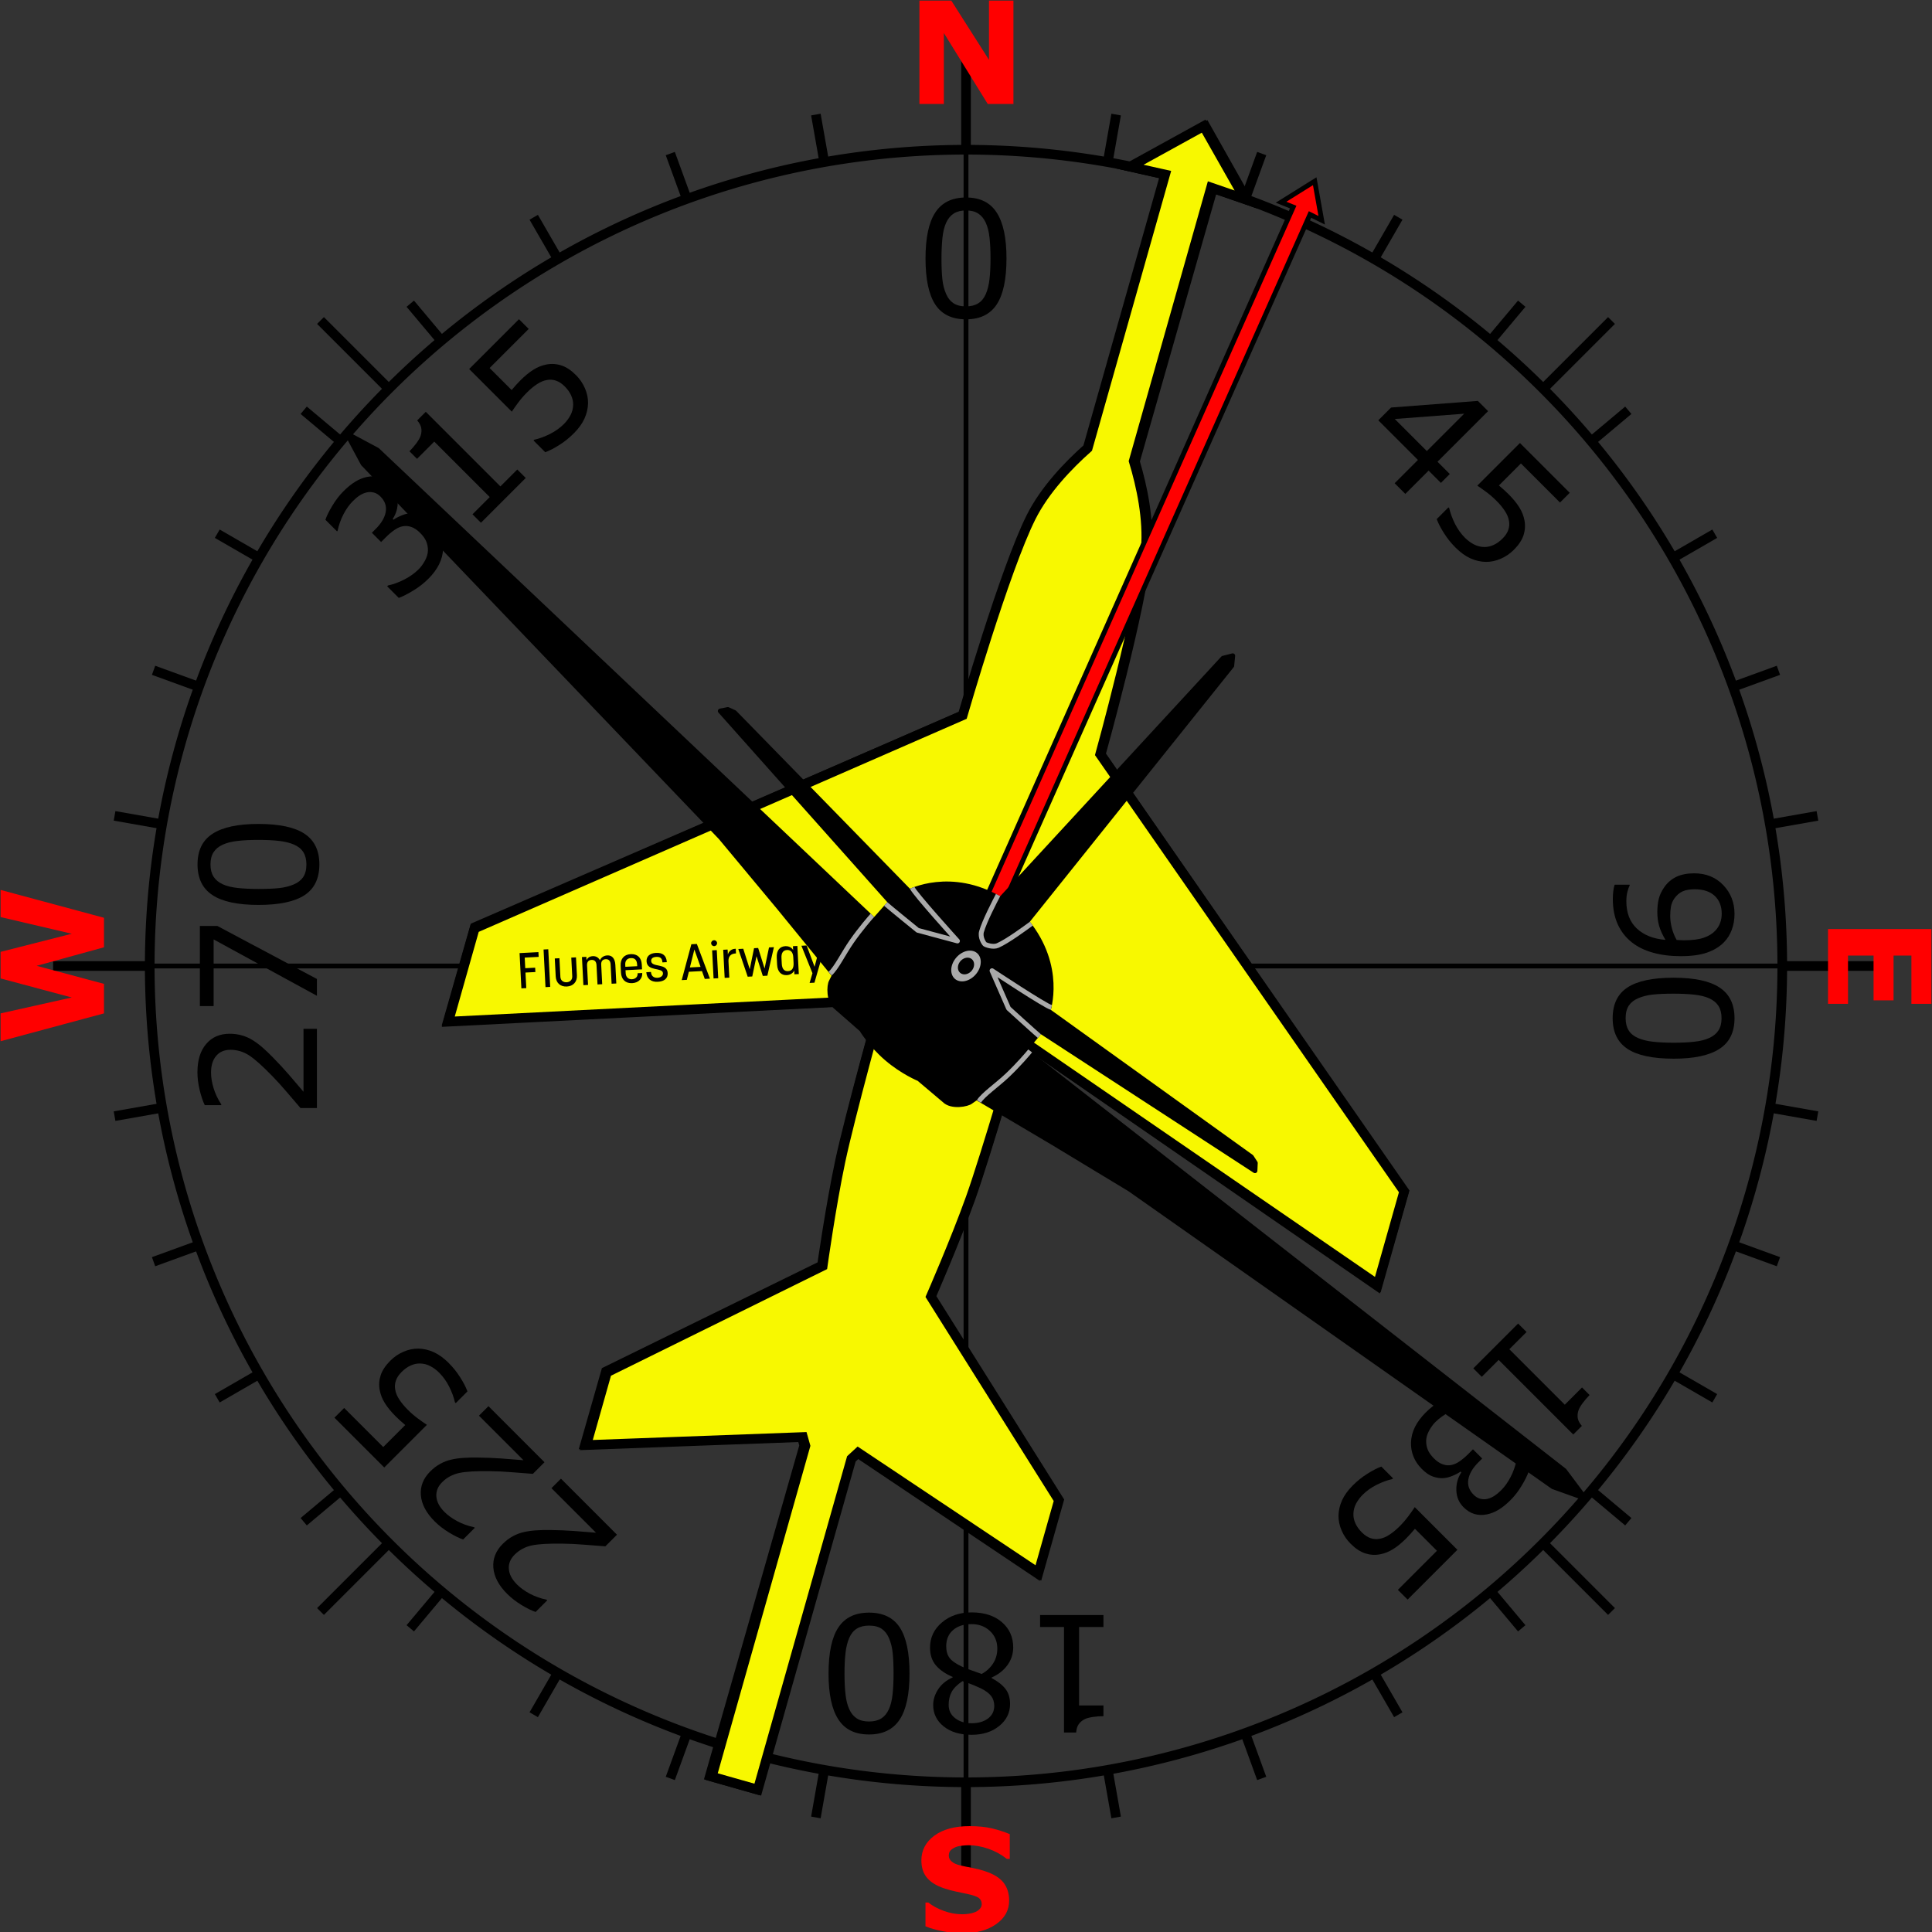 <?xml version="1.0" encoding="UTF-8" standalone="no"?>
<svg
   xmlns:dc="http://purl.org/dc/elements/1.1/"
   xmlns:cc="http://creativecommons.org/ns#"
   xmlns:rdf="http://www.w3.org/1999/02/22-rdf-syntax-ns#"
   xmlns:svg="http://www.w3.org/2000/svg"
   xmlns="http://www.w3.org/2000/svg"
   xmlns:sodipodi="http://sodipodi.sourceforge.net/DTD/sodipodi-0.dtd"
   xmlns:inkscape="http://www.inkscape.org/namespaces/inkscape"
   width="400"
   height="400"
   id="svg2"
   version="1.1"
   inkscape:version="1.0 (4035a4fb49, 2020-05-01)"
   sodipodi:docname="bankHeadingSideslipIndicatorIcon.svg">
  <rect width="100%" height="100%" fill="#333333" stroke="none"/>
  <defs
     id="defs4">
    <rect
       id="rect5343"
       height="73.846"
       width="129.704"
       y="482.639"
       x="-276.41" />
    <rect
       id="rect5114"
       height="55.583"
       width="93.297"
       y="607.367"
       x="677.4" />
    <inkscape:path-effect
       split_items="false"
       mirror_copies="false"
       copies_to_360="true"
       gap="-0.01"
       rotation_angle="45"
       starting_angle="0"
       num_copies="8"
       method="normal"
       lpeversion="1"
       is_visible="true"
       id="path-effect4508"
       origin="387.2,800"
       starting_point="0,0"
       effect="copy_rotate" />
    <inkscape:path-effect
       split_items="false"
       mirror_copies="false"
       copies_to_360="false"
       gap="-0.01"
       rotation_angle="60"
       starting_angle="0"
       num_copies="8"
       method="normal"
       lpeversion="1"
       is_visible="true"
       id="path-effect4506"
       origin="0,0"
       starting_point="0,0"
       effect="copy_rotate" />
    <clipPath
       clipPathUnits="userSpaceOnUse"
       id="clipEmfPath1">
      <path
         d="M 0,0 H 369.741 V 348.622 H 0 Z"
         id="path839" />
    </clipPath>
    <pattern
       id="EMFhbasepattern"
       patternUnits="userSpaceOnUse"
       width="6"
       height="6"
       x="0"
       y="0" />
    <rect
       x="677.401"
       y="607.367"
       width="93.297"
       height="55.583"
       id="rect5114-9" />
    <rect
       x="677.401"
       y="607.367"
       width="93.297"
       height="55.583"
       id="rect5142" />
    <rect
       x="677.401"
       y="607.367"
       width="93.297"
       height="55.583"
       id="rect5114-0" />
    <rect
       x="677.401"
       y="607.367"
       width="93.297"
       height="55.583"
       id="rect5171" />
    <rect
       id="rect5114-0-3"
       height="55.583"
       width="93.297"
       y="607.367"
       x="677.401" />
    <rect
       id="rect5200"
       height="55.583"
       width="93.297"
       y="607.367"
       x="677.401" />
    <rect
       x="677.401"
       y="607.367"
       width="93.297"
       height="55.583"
       id="rect5114-0-3-3" />
    <rect
       x="677.401"
       y="607.367"
       width="93.297"
       height="55.583"
       id="rect5230" />
    <rect
       id="rect5114-0-3-3-5"
       height="55.583"
       width="93.297"
       y="607.367"
       x="677.401" />
    <rect
       id="rect5260"
       height="55.583"
       width="93.297"
       y="607.367"
       x="677.401" />
    <rect
       x="677.401"
       y="607.367"
       width="93.297"
       height="55.583"
       id="rect5114-0-3-3-5-0" />
    <rect
       x="677.401"
       y="607.367"
       width="93.297"
       height="55.583"
       id="rect5290" />
    <rect
       id="rect5114-0-3-3-5-0-2"
       height="55.583"
       width="93.297"
       y="607.367"
       x="677.401" />
    <rect
       id="rect5320"
       height="55.583"
       width="93.297"
       y="607.367"
       x="677.401" />
    <rect
       x="-276.41"
       y="482.639"
       width="56.972"
       height="49.299"
       id="rect5343-3" />
    <rect
       x="-276.41"
       y="482.639"
       width="129.704"
       height="73.846"
       id="rect5356" />
    <rect
       id="rect5343-3-1"
       height="45.089"
       width="30.503"
       y="482.639"
       x="-276.41" />
    <rect
       id="rect5385"
       height="49.299"
       width="56.972"
       y="482.639"
       x="-276.41" />
    <rect
       x="-276.41"
       y="482.639"
       width="35.048"
       height="47.362"
       id="rect5343-3-1-1" />
    <rect
       x="-276.41"
       y="482.639"
       width="30.503"
       height="45.089"
       id="rect5415" />
    <rect
       x="-276.41"
       y="482.639"
       width="129.704"
       height="73.846"
       id="rect5343-9" />
    <rect
       x="677.401"
       y="607.367"
       width="93.297"
       height="55.583"
       id="rect5114-1" />
    <clipPath
       id="clipEmfPath1-7"
       clipPathUnits="userSpaceOnUse">
      <path
         id="path839-3"
         d="M 0,0 H 369.741 V 348.622 H 0 Z" />
    </clipPath>
    <pattern
       y="0"
       x="0"
       height="6"
       width="6"
       patternUnits="userSpaceOnUse"
       id="EMFhbasepattern-4" />
    <rect
       id="rect5114-9-3"
       height="55.583"
       width="93.297"
       y="607.367"
       x="677.401" />
    <rect
       id="rect5142-8"
       height="55.583"
       width="93.297"
       y="607.367"
       x="677.401" />
    <rect
       id="rect5114-0-7"
       height="55.583"
       width="93.297"
       y="607.367"
       x="677.401" />
    <rect
       id="rect5171-7"
       height="55.583"
       width="93.297"
       y="607.367"
       x="677.401" />
    <rect
       x="677.401"
       y="607.367"
       width="93.297"
       height="55.583"
       id="rect5114-0-3-5" />
    <rect
       x="677.401"
       y="607.367"
       width="93.297"
       height="55.583"
       id="rect5200-4" />
    <rect
       id="rect5114-0-3-3-1"
       height="55.583"
       width="93.297"
       y="607.367"
       x="677.401" />
    <rect
       id="rect5230-1"
       height="55.583"
       width="93.297"
       y="607.367"
       x="677.401" />
    <rect
       x="677.401"
       y="607.367"
       width="93.297"
       height="55.583"
       id="rect5114-0-3-3-5-2" />
    <rect
       x="677.401"
       y="607.367"
       width="93.297"
       height="55.583"
       id="rect5260-1" />
    <rect
       id="rect5114-0-3-3-5-0-9"
       height="55.583"
       width="93.297"
       y="607.367"
       x="677.401" />
    <rect
       id="rect5290-6"
       height="55.583"
       width="93.297"
       y="607.367"
       x="677.401" />
    <rect
       x="677.401"
       y="607.367"
       width="93.297"
       height="55.583"
       id="rect5114-0-3-3-5-0-2-2" />
    <rect
       x="677.401"
       y="607.367"
       width="93.297"
       height="55.583"
       id="rect5320-6" />
    <rect
       id="rect5343-3-8"
       height="49.299"
       width="56.972"
       y="482.639"
       x="-276.41" />
    <rect
       id="rect5356-2"
       height="73.846"
       width="129.704"
       y="482.639"
       x="-276.41" />
    <rect
       x="-276.41"
       y="482.639"
       width="30.503"
       height="45.089"
       id="rect5343-3-1-10" />
    <rect
       x="-276.41"
       y="482.639"
       width="56.972"
       height="49.299"
       id="rect5385-8" />
    <rect
       id="rect5343-3-1-1-6"
       height="47.362"
       width="35.048"
       y="482.639"
       x="-276.41" />
    <rect
       id="rect5415-4"
       height="45.089"
       width="30.503"
       y="482.639"
       x="-276.41" />
  </defs>
  <sodipodi:namedview
     inkscape:snap-intersection-paths="false"
     inkscape:snap-smooth-nodes="true"
     inkscape:snap-grids="false"
     inkscape:snap-midpoints="false"
     id="base"
     pagecolor="#ffffff"
     bordercolor="#666666"
     borderopacity="1.0"
     inkscape:pageopacity="0.0"
     inkscape:pageshadow="2"
     inkscape:zoom="2.8284272"
     inkscape:cx="168.89924"
     inkscape:cy="194.44738"
     inkscape:document-units="px"
     inkscape:current-layer="layer1"
     showgrid="false"
     fit-margin-top="0"
     fit-margin-left="0"
     fit-margin-right="0"
     fit-margin-bottom="0"
     inkscape:window-width="1920"
     inkscape:window-height="1017"
     inkscape:window-x="-8"
     inkscape:window-y="-8"
     inkscape:window-maximized="1"
     inkscape:document-rotation="0"
     showguides="true"
     inkscape:guide-bbox="true"
     inkscape:snap-center="true"
     inkscape:snap-global="true"
     inkscape:object-nodes="true"
     inkscape:object-paths="true"
     inkscape:snap-nodes="true">
    <sodipodi:guide
       inkscape:color="rgb(0,0,255)"
       inkscape:locked="false"
       inkscape:label=""
       id="guide838"
       orientation="0,1"
       position="200,200" />
    <sodipodi:guide
       inkscape:color="rgb(0,0,255)"
       inkscape:locked="true"
       inkscape:label=""
       id="guide866"
       orientation="-1,0"
       position="369,200" />
    <sodipodi:guide
       inkscape:color="rgb(0,0,255)"
       inkscape:locked="true"
       inkscape:label=""
       id="guide868"
       orientation="-1,0"
       position="31,200" />
    <sodipodi:guide
       inkscape:color="rgb(0,0,255)"
       inkscape:locked="true"
       inkscape:label=""
       id="guide870"
       orientation="0,1"
       position="200,369" />
    <sodipodi:guide
       inkscape:color="rgb(0,0,255)"
       inkscape:locked="true"
       inkscape:label=""
       id="guide872"
       orientation="0,1"
       position="200,31" />
    <sodipodi:guide
       id="guide874"
       orientation="1,0"
       position="200,200" />
    <sodipodi:guide
       inkscape:color="rgb(0,0,255)"
       inkscape:locked="false"
       inkscape:label=""
       id="guide4552"
       orientation="0.707,0.707"
       position="200,200" />
    <sodipodi:guide
       inkscape:color="rgb(0,0,255)"
       inkscape:locked="false"
       inkscape:label=""
       id="guide4554"
       orientation="-0.707,0.707"
       position="200,200" />
    <sodipodi:guide
       inkscape:color="rgb(0,0,255)"
       inkscape:locked="false"
       inkscape:label=""
       id="guide4601"
       orientation="0.174,0.985"
       position="200,200" />
    <sodipodi:guide
       inkscape:color="rgb(0,0,255)"
       inkscape:locked="false"
       inkscape:label=""
       id="guide4603"
       orientation="0.342,0.94"
       position="200,200" />
    <sodipodi:guide
       inkscape:color="rgb(0,0,255)"
       inkscape:locked="false"
       inkscape:label=""
       id="guide4605"
       orientation="0.5,0.866"
       position="200,200" />
    <sodipodi:guide
       inkscape:color="rgb(0,0,255)"
       inkscape:locked="false"
       inkscape:label=""
       id="guide4607"
       orientation="0.643,0.766"
       position="200,200" />
    <sodipodi:guide
       inkscape:color="rgb(0,0,255)"
       inkscape:locked="false"
       inkscape:label=""
       id="guide4609"
       orientation="0.766,0.643"
       position="200,200" />
    <sodipodi:guide
       inkscape:color="rgb(0,0,255)"
       inkscape:locked="false"
       inkscape:label=""
       id="guide4611"
       orientation="0.866,0.5"
       position="200,200" />
    <sodipodi:guide
       inkscape:color="rgb(0,0,255)"
       inkscape:locked="false"
       inkscape:label=""
       id="guide4613"
       orientation="0.94,0.342"
       position="200,200" />
    <sodipodi:guide
       inkscape:color="rgb(0,0,255)"
       inkscape:locked="false"
       inkscape:label=""
       id="guide4615"
       orientation="0.985,0.174"
       position="200,200" />
    <sodipodi:guide
       inkscape:color="rgb(0,0,255)"
       inkscape:locked="false"
       inkscape:label=""
       id="guide4617"
       orientation="0.985,-0.174"
       position="200,200" />
    <sodipodi:guide
       inkscape:color="rgb(0,0,255)"
       inkscape:locked="false"
       inkscape:label=""
       id="guide4619"
       orientation="0.94,-0.342"
       position="200,200" />
    <sodipodi:guide
       inkscape:color="rgb(0,0,255)"
       inkscape:locked="false"
       inkscape:label=""
       id="guide4621"
       orientation="0.866,-0.5"
       position="200,200" />
    <sodipodi:guide
       inkscape:color="rgb(0,0,255)"
       inkscape:locked="false"
       inkscape:label=""
       id="guide4623"
       orientation="0.766,-0.643"
       position="200,200" />
    <sodipodi:guide
       inkscape:color="rgb(0,0,255)"
       inkscape:locked="false"
       inkscape:label=""
       id="guide4625"
       orientation="0.643,-0.766"
       position="200,200" />
    <sodipodi:guide
       inkscape:color="rgb(0,0,255)"
       inkscape:locked="false"
       inkscape:label=""
       id="guide4627"
       orientation="0.5,-0.866"
       position="200,200" />
    <sodipodi:guide
       inkscape:color="rgb(0,0,255)"
       inkscape:locked="false"
       inkscape:label=""
       id="guide4629"
       orientation="0.342,-0.94"
       position="200,200" />
    <sodipodi:guide
       inkscape:color="rgb(0,0,255)"
       inkscape:locked="false"
       inkscape:label=""
       id="guide4631"
       orientation="0.174,-0.985"
       position="200,200" />
    <sodipodi:guide
       position="194,369"
       orientation="-1,0"
       id="guide1011"
       inkscape:label=""
       inkscape:locked="false"
       inkscape:color="rgb(0,0,255)" />
    <sodipodi:guide
       position="206,369"
       orientation="-1,0"
       id="guide1030"
       inkscape:label=""
       inkscape:locked="false"
       inkscape:color="rgb(0,0,255)" />
  </sodipodi:namedview>
  <g
     inkscape:label="Layer 1"
     inkscape:groupmode="layer"
     id="layer1"
     transform="translate(-171.4,-576.367)">
    <path
       d="m 540.4,776.367 a 169,169 0 0 1 -169,169 169,169 0 0 1 -169,-169 169,169 0 0 1 169,-169 169,169 0 0 1 169,169 z"
       style="fill:none;stroke:#000000;stroke-width:2;stroke-linecap:round;stroke-linejoin:round;stroke-miterlimit:4;stroke-dasharray:none;stroke-opacity:1"
       id="path860" />
    <path
       id="path877"
       d="m 371.401,587.367 v 20"
       style="fill:none;stroke:#000000;stroke-width:2;stroke-linecap:butt;stroke-linejoin:miter;stroke-miterlimit:4;stroke-dasharray:none;stroke-opacity:1" />
    <path
       style="fill:none;stroke:#000000;stroke-width:2;stroke-linecap:butt;stroke-linejoin:miter;stroke-miterlimit:4;stroke-dasharray:none;stroke-opacity:1"
       d="m 371.401,945.367 v 20"
       id="path877-1" />
    <path
       style="fill:none;stroke:#000000;stroke-width:2;stroke-linecap:butt;stroke-linejoin:miter;stroke-miterlimit:4;stroke-dasharray:none;stroke-opacity:1"
       d="m 560.4,776.367 h -20"
       id="path877-7" />
    <path
       style="fill:none;stroke:#000000;stroke-width:2;stroke-linecap:butt;stroke-linejoin:miter;stroke-miterlimit:4;stroke-dasharray:none;stroke-opacity:1"
       d="m 202.4,776.367 h -20"
       id="path877-5" />
    <path
       sodipodi:nodetypes="cc"
       id="path877-7-6"
       d="M 251.899,656.866 237.757,642.724"
       style="fill:none;stroke:#000000;stroke-width:2;stroke-linecap:butt;stroke-linejoin:miter;stroke-miterlimit:4;stroke-dasharray:none;stroke-opacity:1" />
    <path
       sodipodi:nodetypes="cc"
       style="fill:none;stroke:#000000;stroke-width:2;stroke-linecap:butt;stroke-linejoin:miter;stroke-miterlimit:4;stroke-dasharray:none;stroke-opacity:1"
       d="m 490.902,656.866 14.142,-14.142"
       id="path877-7-6-7" />
    <path
       style="fill:none;stroke:#000000;stroke-width:2;stroke-linecap:butt;stroke-linejoin:miter;stroke-miterlimit:4;stroke-dasharray:none;stroke-opacity:1"
       d="M 505.044,910.01 490.902,895.868"
       id="path877-7-6-8"
       sodipodi:nodetypes="cc" />
    <path
       sodipodi:nodetypes="cc"
       id="path877-7-6-8-6"
       d="m 251.899,895.868 -14.142,14.142"
       style="fill:none;stroke:#000000;stroke-width:2;stroke-linecap:butt;stroke-linejoin:miter;stroke-miterlimit:4;stroke-dasharray:none;stroke-opacity:1" />
    <g
       id="g4968">
      <path
         sodipodi:nodetypes="cc"
         id="path877-7-9-7"
         d="m 547.681,745.284 -9.848,1.736"
         style="fill:none;stroke:#000000;stroke-width:2;stroke-linecap:butt;stroke-linejoin:miter;stroke-miterlimit:4;stroke-dasharray:none;stroke-opacity:1" />
      <path
         style="fill:none;stroke:#000000;stroke-width:2;stroke-linecap:butt;stroke-linejoin:miter;stroke-miterlimit:4;stroke-dasharray:none;stroke-opacity:1"
         d="m 539.605,715.145 -9.397,3.42"
         id="path877-7-9-7-7"
         sodipodi:nodetypes="cc" />
      <path
         style="fill:none;stroke:#000000;stroke-width:2;stroke-linecap:butt;stroke-linejoin:miter;stroke-miterlimit:4;stroke-dasharray:none;stroke-opacity:1"
         d="m 526.419,686.867 -8.66,5"
         id="path877-7-9-7-5"
         sodipodi:nodetypes="cc" />
      <path
         style="fill:none;stroke:#000000;stroke-width:2;stroke-linecap:butt;stroke-linejoin:miter;stroke-miterlimit:4;stroke-dasharray:none;stroke-opacity:1"
         d="m 508.522,661.308 -7.66,6.428"
         id="path877-7-9-7-8"
         sodipodi:nodetypes="cc" />
      <path
         style="fill:none;stroke:#000000;stroke-width:2;stroke-linecap:butt;stroke-linejoin:miter;stroke-miterlimit:4;stroke-dasharray:none;stroke-opacity:1"
         d="m 486.459,639.245 -6.428,7.66"
         id="path877-7-9-7-4"
         sodipodi:nodetypes="cc" />
      <path
         style="fill:none;stroke:#000000;stroke-width:2;stroke-linecap:butt;stroke-linejoin:miter;stroke-miterlimit:4;stroke-dasharray:none;stroke-opacity:1"
         d="m 460.901,621.348 -5,8.66"
         id="path877-7-9-7-2"
         sodipodi:nodetypes="cc" />
      <path
         sodipodi:nodetypes="cc"
         id="path877-7-9-7-2-0"
         d="m 432.622,608.162 -3.42,9.397"
         style="fill:none;stroke:#000000;stroke-width:2;stroke-linecap:butt;stroke-linejoin:miter;stroke-miterlimit:4;stroke-dasharray:none;stroke-opacity:1" />
      <path
         style="fill:none;stroke:#000000;stroke-width:2;stroke-linecap:butt;stroke-linejoin:miter;stroke-miterlimit:4;stroke-dasharray:none;stroke-opacity:1"
         d="m 402.484,600.086 -1.736,9.848"
         id="path877-7-9-7-2-0-4"
         sodipodi:nodetypes="cc" />
    </g>
    <g
       transform="matrix(-1,0,0,1,742.801,-4.6209983e-6)"
       id="g4968-1">
      <path
         style="fill:none;stroke:#000000;stroke-width:2;stroke-linecap:butt;stroke-linejoin:miter;stroke-miterlimit:4;stroke-dasharray:none;stroke-opacity:1"
         d="m 547.681,745.284 -9.848,1.736"
         id="path877-7-9-7-23"
         sodipodi:nodetypes="cc" />
      <path
         sodipodi:nodetypes="cc"
         id="path877-7-9-7-7-5"
         d="m 539.605,715.145 -9.397,3.42"
         style="fill:none;stroke:#000000;stroke-width:2;stroke-linecap:butt;stroke-linejoin:miter;stroke-miterlimit:4;stroke-dasharray:none;stroke-opacity:1" />
      <path
         sodipodi:nodetypes="cc"
         id="path877-7-9-7-5-5"
         d="m 526.419,686.867 -8.66,5"
         style="fill:none;stroke:#000000;stroke-width:2;stroke-linecap:butt;stroke-linejoin:miter;stroke-miterlimit:4;stroke-dasharray:none;stroke-opacity:1" />
      <path
         sodipodi:nodetypes="cc"
         id="path877-7-9-7-8-5"
         d="m 508.522,661.308 -7.66,6.428"
         style="fill:none;stroke:#000000;stroke-width:2;stroke-linecap:butt;stroke-linejoin:miter;stroke-miterlimit:4;stroke-dasharray:none;stroke-opacity:1" />
      <path
         sodipodi:nodetypes="cc"
         id="path877-7-9-7-4-7"
         d="m 486.459,639.245 -6.428,7.66"
         style="fill:none;stroke:#000000;stroke-width:2;stroke-linecap:butt;stroke-linejoin:miter;stroke-miterlimit:4;stroke-dasharray:none;stroke-opacity:1" />
      <path
         sodipodi:nodetypes="cc"
         id="path877-7-9-7-2-8"
         d="m 460.901,621.348 -5,8.66"
         style="fill:none;stroke:#000000;stroke-width:2;stroke-linecap:butt;stroke-linejoin:miter;stroke-miterlimit:4;stroke-dasharray:none;stroke-opacity:1" />
      <path
         style="fill:none;stroke:#000000;stroke-width:2;stroke-linecap:butt;stroke-linejoin:miter;stroke-miterlimit:4;stroke-dasharray:none;stroke-opacity:1"
         d="m 432.622,608.162 -3.42,9.397"
         id="path877-7-9-7-2-0-5"
         sodipodi:nodetypes="cc" />
      <path
         sodipodi:nodetypes="cc"
         id="path877-7-9-7-2-0-4-7"
         d="m 402.484,600.086 -1.736,9.848"
         style="fill:none;stroke:#000000;stroke-width:2;stroke-linecap:butt;stroke-linejoin:miter;stroke-miterlimit:4;stroke-dasharray:none;stroke-opacity:1" />
    </g>
    <g
       transform="matrix(1,0,0,-1,-76,1545.142)"
       id="g5110">
      <g
         id="g4968-7"
         transform="translate(76,-7.592)">
        <path
           sodipodi:nodetypes="cc"
           id="path877-7-9-7-83"
           d="m 547.681,745.284 -9.848,1.736"
           style="fill:none;stroke:#000000;stroke-width:2;stroke-linecap:butt;stroke-linejoin:miter;stroke-miterlimit:4;stroke-dasharray:none;stroke-opacity:1" />
        <path
           style="fill:none;stroke:#000000;stroke-width:2;stroke-linecap:butt;stroke-linejoin:miter;stroke-miterlimit:4;stroke-dasharray:none;stroke-opacity:1"
           d="m 539.605,715.145 -9.397,3.42"
           id="path877-7-9-7-7-9"
           sodipodi:nodetypes="cc" />
        <path
           style="fill:none;stroke:#000000;stroke-width:2;stroke-linecap:butt;stroke-linejoin:miter;stroke-miterlimit:4;stroke-dasharray:none;stroke-opacity:1"
           d="m 526.419,686.867 -8.66,5"
           id="path877-7-9-7-5-52"
           sodipodi:nodetypes="cc" />
        <path
           style="fill:none;stroke:#000000;stroke-width:2;stroke-linecap:butt;stroke-linejoin:miter;stroke-miterlimit:4;stroke-dasharray:none;stroke-opacity:1"
           d="m 508.522,661.308 -7.66,6.428"
           id="path877-7-9-7-8-2"
           sodipodi:nodetypes="cc" />
        <path
           style="fill:none;stroke:#000000;stroke-width:2;stroke-linecap:butt;stroke-linejoin:miter;stroke-miterlimit:4;stroke-dasharray:none;stroke-opacity:1"
           d="m 486.459,639.245 -6.428,7.66"
           id="path877-7-9-7-4-74"
           sodipodi:nodetypes="cc" />
        <path
           style="fill:none;stroke:#000000;stroke-width:2;stroke-linecap:butt;stroke-linejoin:miter;stroke-miterlimit:4;stroke-dasharray:none;stroke-opacity:1"
           d="m 460.901,621.348 -5,8.66"
           id="path877-7-9-7-2-3"
           sodipodi:nodetypes="cc" />
        <path
           sodipodi:nodetypes="cc"
           id="path877-7-9-7-2-0-3"
           d="m 432.622,608.162 -3.42,9.397"
           style="fill:none;stroke:#000000;stroke-width:2;stroke-linecap:butt;stroke-linejoin:miter;stroke-miterlimit:4;stroke-dasharray:none;stroke-opacity:1" />
        <path
           style="fill:none;stroke:#000000;stroke-width:2;stroke-linecap:butt;stroke-linejoin:miter;stroke-miterlimit:4;stroke-dasharray:none;stroke-opacity:1"
           d="m 402.484,600.086 -1.736,9.848"
           id="path877-7-9-7-2-0-4-4"
           sodipodi:nodetypes="cc" />
      </g>
      <g
         transform="matrix(-1,0,0,1,818.801,-7.592)"
         id="g4968-1-3">
        <path
           style="fill:none;stroke:#000000;stroke-width:2;stroke-linecap:butt;stroke-linejoin:miter;stroke-miterlimit:4;stroke-dasharray:none;stroke-opacity:1"
           d="m 547.681,745.284 -9.848,1.736"
           id="path877-7-9-7-23-1"
           sodipodi:nodetypes="cc" />
        <path
           sodipodi:nodetypes="cc"
           id="path877-7-9-7-7-5-8"
           d="m 539.605,715.145 -9.397,3.42"
           style="fill:none;stroke:#000000;stroke-width:2;stroke-linecap:butt;stroke-linejoin:miter;stroke-miterlimit:4;stroke-dasharray:none;stroke-opacity:1" />
        <path
           sodipodi:nodetypes="cc"
           id="path877-7-9-7-5-5-3"
           d="m 526.419,686.867 -8.66,5"
           style="fill:none;stroke:#000000;stroke-width:2;stroke-linecap:butt;stroke-linejoin:miter;stroke-miterlimit:4;stroke-dasharray:none;stroke-opacity:1" />
        <path
           sodipodi:nodetypes="cc"
           id="path877-7-9-7-8-5-7"
           d="m 508.522,661.308 -7.66,6.428"
           style="fill:none;stroke:#000000;stroke-width:2;stroke-linecap:butt;stroke-linejoin:miter;stroke-miterlimit:4;stroke-dasharray:none;stroke-opacity:1" />
        <path
           sodipodi:nodetypes="cc"
           id="path877-7-9-7-4-7-9"
           d="m 486.459,639.245 -6.428,7.66"
           style="fill:none;stroke:#000000;stroke-width:2;stroke-linecap:butt;stroke-linejoin:miter;stroke-miterlimit:4;stroke-dasharray:none;stroke-opacity:1" />
        <path
           sodipodi:nodetypes="cc"
           id="path877-7-9-7-2-8-5"
           d="m 460.901,621.348 -5,8.66"
           style="fill:none;stroke:#000000;stroke-width:2;stroke-linecap:butt;stroke-linejoin:miter;stroke-miterlimit:4;stroke-dasharray:none;stroke-opacity:1" />
        <path
           style="fill:none;stroke:#000000;stroke-width:2;stroke-linecap:butt;stroke-linejoin:miter;stroke-miterlimit:4;stroke-dasharray:none;stroke-opacity:1"
           d="m 432.622,608.162 -3.42,9.397"
           id="path877-7-9-7-2-0-5-1"
           sodipodi:nodetypes="cc" />
        <path
           sodipodi:nodetypes="cc"
           id="path877-7-9-7-2-0-4-7-9"
           d="m 402.484,600.086 -1.736,9.848"
           style="fill:none;stroke:#000000;stroke-width:2;stroke-linecap:butt;stroke-linejoin:miter;stroke-miterlimit:4;stroke-dasharray:none;stroke-opacity:1" />
      </g>
    </g>
    <g
       style="font-style:normal;font-weight:normal;font-size:33.333px;line-height:1.25;font-family:sans-serif;text-align:center;letter-spacing:0px;word-spacing:0px;white-space:pre;shape-inside:url(#rect5114);fill:#000000;fill-opacity:1;stroke:none"
       id="text5112"
       transform="rotate(-45,550.987,1200.752)"
       aria-label="315">
      <path
         id="path1064"
         style="font-style:normal;font-variant:normal;font-weight:normal;font-stretch:normal;font-size:33.333px;font-family:SansSerif;-inkscape-font-specification:SansSerif;text-align:center;text-anchor:middle"
         d="m 709.107,626.108 q 0.781,0.7 1.286,1.758 0.505,1.058 0.505,2.734 0,1.66 -0.602,3.044 -0.602,1.383 -1.693,2.409 -1.221,1.139 -2.881,1.693 -1.644,0.537 -3.613,0.537 -2.018,0 -3.971,-0.488 -1.953,-0.472 -3.206,-1.042 v -3.402 h 0.244 q 1.383,0.911 3.255,1.514 1.872,0.602 3.613,0.602 1.025,0 2.181,-0.342 1.156,-0.342 1.872,-1.009 0.749,-0.716 1.107,-1.579 0.374,-0.863 0.374,-2.181 0,-1.302 -0.423,-2.148 -0.407,-0.863 -1.139,-1.351 -0.732,-0.505 -1.774,-0.684 -1.042,-0.195 -2.246,-0.195 h -1.465 v -2.702 h 1.139 q 2.474,0 3.939,-1.025 1.481,-1.042 1.481,-3.027 0,-0.879 -0.374,-1.53 -0.374,-0.667 -1.042,-1.09 -0.7,-0.423 -1.497,-0.586 -0.798,-0.163 -1.807,-0.163 -1.546,0 -3.288,0.553 -1.742,0.553 -3.288,1.562 h -0.163 v -3.402 q 1.156,-0.57 3.076,-1.042 1.937,-0.488 3.743,-0.488 1.774,0 3.125,0.326 1.351,0.326 2.441,1.042 1.172,0.781 1.774,1.888 0.602,1.107 0.602,2.588 0,2.018 -1.432,3.532 -1.416,1.497 -3.353,1.888 v 0.228 q 0.781,0.13 1.79,0.553 1.009,0.407 1.709,1.025 z" />
      <path
         id="path1066"
         style="font-style:normal;font-variant:normal;font-weight:normal;font-stretch:normal;font-size:33.333px;font-family:SansSerif;-inkscape-font-specification:SansSerif;text-align:center;text-anchor:middle"
         d="m 731.08,637.778 h -13.118 v -2.474 h 5.046 v -16.243 h -5.046 v -2.214 q 1.025,0 2.197,-0.163 1.172,-0.179 1.774,-0.505 0.749,-0.407 1.172,-1.025 0.439,-0.635 0.505,-1.693 h 2.523 v 21.842 h 4.948 z" />
      <path
         id="path1068"
         style="font-style:normal;font-variant:normal;font-weight:normal;font-stretch:normal;font-size:33.333px;font-family:SansSerif;-inkscape-font-specification:SansSerif;text-align:center;text-anchor:middle"
         d="m 753.492,630.08 q 0,1.693 -0.618,3.239 -0.618,1.546 -1.693,2.604 -1.172,1.139 -2.799,1.758 -1.611,0.602 -3.743,0.602 -1.986,0 -3.825,-0.423 -1.839,-0.407 -3.109,-0.993 v -3.434 h 0.228 q 1.335,0.846 3.125,1.449 1.79,0.586 3.516,0.586 1.156,0 2.23,-0.326 1.091,-0.326 1.937,-1.139 0.716,-0.7 1.074,-1.676 0.374,-0.977 0.374,-2.262 0,-1.253 -0.439,-2.116 -0.423,-0.863 -1.188,-1.383 -0.846,-0.618 -2.067,-0.863 -1.204,-0.26 -2.702,-0.26 -1.432,0 -2.767,0.195 -1.318,0.195 -2.279,0.391 v -12.484 h 14.583 v 2.848 h -11.442 v 6.445 q 0.7,-0.065 1.432,-0.098 0.732,-0.033 1.27,-0.033 1.969,0 3.451,0.342 1.481,0.326 2.718,1.172 1.302,0.895 2.018,2.311 0.716,1.416 0.716,3.548 z" />
    </g>
    <g
       style="font-style:normal;font-weight:normal;font-size:33.333px;line-height:1.25;font-family:sans-serif;text-align:center;letter-spacing:0px;word-spacing:0px;white-space:pre;shape-inside:url(#rect5114-9);fill:#000000;fill-opacity:1;stroke:none"
       id="text5112-9"
       transform="translate(-352.648,4.198)"
       aria-label="0">
      <path
         id="path1071"
         style="text-align:center;text-anchor:middle"
         d="m 732.431,625.653 q 0,6.527 -2.051,9.587 -2.034,3.044 -6.331,3.044 -4.362,0 -6.38,-3.092 -2.002,-3.092 -2.002,-9.505 0,-6.462 2.035,-9.538 2.034,-3.092 6.348,-3.092 4.362,0 6.364,3.141 2.018,3.125 2.018,9.456 z m -4.281,7.389 q 0.57,-1.318 0.765,-3.092 0.212,-1.79 0.212,-4.297 0,-2.474 -0.212,-4.297 -0.195,-1.823 -0.781,-3.092 -0.57,-1.253 -1.562,-1.888 -0.977,-0.635 -2.523,-0.635 -1.53,0 -2.539,0.635 -0.993,0.635 -1.579,1.921 -0.553,1.204 -0.765,3.141 -0.195,1.937 -0.195,4.248 0,2.539 0.179,4.248 0.179,1.709 0.765,3.06 0.537,1.27 1.514,1.937 0.993,0.667 2.62,0.667 1.53,0 2.539,-0.635 1.009,-0.635 1.562,-1.921 z" />
    </g>
    <g
       style="font-style:normal;font-weight:normal;font-size:33.333px;line-height:1.25;font-family:sans-serif;text-align:center;letter-spacing:0px;word-spacing:0px;white-space:pre;shape-inside:url(#rect5114-0);fill:#000000;fill-opacity:1;stroke:none"
       id="text5112-2"
       transform="rotate(-90,549.925,950.686)"
       aria-label="270">
      <path
         id="path1074"
         d="m 711.24,637.778 h -16.406 v -3.402 q 1.709,-1.465 3.418,-2.93 1.725,-1.465 3.206,-2.913 3.125,-3.027 4.281,-4.801 1.156,-1.79 1.156,-3.857 0,-1.888 -1.253,-2.946 -1.237,-1.074 -3.467,-1.074 -1.481,0 -3.206,0.521 -1.725,0.521 -3.369,1.595 h -0.163 v -3.418 q 1.156,-0.57 3.076,-1.042 1.937,-0.472 3.743,-0.472 3.727,0 5.843,1.807 2.116,1.79 2.116,4.867 0,1.383 -0.358,2.588 -0.342,1.188 -1.025,2.262 -0.635,1.009 -1.497,1.986 -0.846,0.977 -2.067,2.165 -1.742,1.709 -3.597,3.32 -1.855,1.595 -3.467,2.962 h 13.037 z" />
      <path
         id="path1076"
         d="m 732.529,617.173 -10.97,20.605 h -3.483 l 11.67,-21.387 h -13.802 v -2.848 h 16.585 z" />
      <path
         id="path1078"
         d="m 753.655,625.653 q 0,6.527 -2.051,9.587 -2.034,3.044 -6.331,3.044 -4.362,0 -6.38,-3.092 -2.002,-3.092 -2.002,-9.505 0,-6.462 2.035,-9.538 2.034,-3.092 6.348,-3.092 4.362,0 6.364,3.141 2.018,3.125 2.018,9.456 z m -4.281,7.389 q 0.57,-1.318 0.765,-3.092 0.212,-1.79 0.212,-4.297 0,-2.474 -0.212,-4.297 -0.195,-1.823 -0.781,-3.092 -0.57,-1.253 -1.562,-1.888 -0.977,-0.635 -2.523,-0.635 -1.53,0 -2.539,0.635 -0.993,0.635 -1.579,1.921 -0.553,1.204 -0.765,3.141 -0.195,1.937 -0.195,4.248 0,2.539 0.179,4.248 0.179,1.709 0.765,3.06 0.537,1.27 1.514,1.937 0.993,0.667 2.62,0.667 1.53,0 2.539,-0.635 1.009,-0.635 1.562,-1.921 z" />
    </g>
    <g
       style="font-style:normal;font-weight:normal;font-size:33.333px;line-height:1.25;font-family:sans-serif;text-align:center;letter-spacing:0px;word-spacing:0px;white-space:pre;shape-inside:url(#rect5114-0-3);fill:#000000;fill-opacity:1;stroke:none"
       id="text5112-2-2"
       transform="rotate(-135,550.075,847.896)"
       aria-label="225">
      <path
         id="path1081"
         d="m 711.24,637.778 h -16.406 v -3.402 q 1.709,-1.465 3.418,-2.93 1.725,-1.465 3.206,-2.913 3.125,-3.027 4.281,-4.801 1.156,-1.79 1.156,-3.857 0,-1.888 -1.253,-2.946 -1.237,-1.074 -3.467,-1.074 -1.481,0 -3.206,0.521 -1.725,0.521 -3.369,1.595 h -0.163 v -3.418 q 1.156,-0.57 3.076,-1.042 1.937,-0.472 3.743,-0.472 3.727,0 5.843,1.807 2.116,1.79 2.116,4.867 0,1.383 -0.358,2.588 -0.342,1.188 -1.025,2.262 -0.635,1.009 -1.497,1.986 -0.846,0.977 -2.067,2.165 -1.742,1.709 -3.597,3.32 -1.855,1.595 -3.467,2.962 h 13.037 z" />
      <path
         id="path1083"
         d="M 732.464,637.778 H 716.057 v -3.402 q 1.709,-1.465 3.418,-2.93 1.725,-1.465 3.206,-2.913 3.125,-3.027 4.281,-4.801 1.156,-1.79 1.156,-3.857 0,-1.888 -1.253,-2.946 -1.237,-1.074 -3.467,-1.074 -1.481,0 -3.206,0.521 -1.725,0.521 -3.369,1.595 h -0.163 v -3.418 q 1.156,-0.57 3.076,-1.042 1.937,-0.472 3.743,-0.472 3.727,0 5.843,1.807 2.116,1.79 2.116,4.867 0,1.383 -0.358,2.588 -0.342,1.188 -1.025,2.262 -0.635,1.009 -1.497,1.986 -0.846,0.977 -2.067,2.165 -1.742,1.709 -3.597,3.32 -1.855,1.595 -3.467,2.962 h 13.037 z" />
      <path
         id="path1085"
         d="m 753.492,630.08 q 0,1.693 -0.618,3.239 -0.618,1.546 -1.693,2.604 -1.172,1.139 -2.799,1.758 -1.611,0.602 -3.743,0.602 -1.986,0 -3.825,-0.423 -1.839,-0.407 -3.109,-0.993 v -3.434 h 0.228 q 1.335,0.846 3.125,1.449 1.79,0.586 3.516,0.586 1.156,0 2.23,-0.326 1.091,-0.326 1.937,-1.139 0.716,-0.7 1.074,-1.676 0.374,-0.977 0.374,-2.262 0,-1.253 -0.439,-2.116 -0.423,-0.863 -1.188,-1.383 -0.846,-0.618 -2.067,-0.863 -1.204,-0.26 -2.702,-0.26 -1.432,0 -2.767,0.195 -1.318,0.195 -2.279,0.391 v -12.484 h 14.583 v 2.848 h -11.442 v 6.445 q 0.7,-0.065 1.432,-0.098 0.732,-0.033 1.27,-0.033 1.969,0 3.451,0.342 1.481,0.326 2.718,1.172 1.302,0.895 2.018,2.311 0.716,1.416 0.716,3.548 z" />
    </g>
    <g
       style="font-style:normal;font-weight:normal;font-size:33.333px;line-height:1.25;font-family:sans-serif;text-align:center;letter-spacing:0px;word-spacing:0px;white-space:pre;shape-inside:url(#rect5114-0-3-3);fill:#000000;fill-opacity:1;stroke:none"
       id="text5112-2-2-5"
       transform="rotate(180,548.298,774.264)"
       aria-label="180">
      <path
         id="path1088"
         d="m 709.856,637.778 h -13.118 v -2.474 h 5.046 v -16.243 h -5.046 v -2.214 q 1.025,0 2.197,-0.163 1.172,-0.179 1.774,-0.505 0.749,-0.407 1.172,-1.025 0.439,-0.635 0.505,-1.693 h 2.523 v 21.842 h 4.948 z" />
      <path
         id="path1090"
         d="m 732.643,631.024 q 0,3.141 -2.458,5.225 -2.441,2.083 -6.152,2.083 -3.939,0 -6.283,-2.034 -2.327,-2.034 -2.327,-5.208 0,-2.018 1.172,-3.646 1.172,-1.644 3.304,-2.604 v -0.098 q -1.953,-1.042 -2.897,-2.279 -0.928,-1.237 -0.928,-3.092 0,-2.734 2.246,-4.557 2.246,-1.823 5.713,-1.823 3.63,0 5.794,1.742 2.165,1.742 2.165,4.427 0,1.644 -1.025,3.239 -1.025,1.579 -3.011,2.474 v 0.098 q 2.279,0.977 3.483,2.409 1.204,1.432 1.204,3.646 z m -3.857,-11.833 q 0,-1.742 -1.351,-2.767 -1.335,-1.042 -3.418,-1.042 -2.051,0 -3.369,0.977 -1.302,0.977 -1.302,2.637 0,1.172 0.651,2.035 0.667,0.846 2.002,1.514 0.602,0.293 1.725,0.765 1.139,0.472 2.214,0.781 1.611,-1.074 2.23,-2.23 0.618,-1.156 0.618,-2.669 z m 0.505,12.142 q 0,-1.497 -0.667,-2.393 -0.651,-0.911 -2.572,-1.823 -0.765,-0.358 -1.676,-0.667 -0.911,-0.309 -2.425,-0.863 -1.465,0.798 -2.36,2.165 -0.879,1.367 -0.879,3.092 0,2.197 1.514,3.63 1.514,1.432 3.841,1.432 2.376,0 3.792,-1.221 1.432,-1.221 1.432,-3.353 z" />
      <path
         id="path1092"
         d="m 753.655,625.653 q 0,6.527 -2.051,9.587 -2.034,3.044 -6.331,3.044 -4.362,0 -6.38,-3.092 -2.002,-3.092 -2.002,-9.505 0,-6.462 2.035,-9.538 2.034,-3.092 6.348,-3.092 4.362,0 6.364,3.141 2.018,3.125 2.018,9.456 z m -4.281,7.389 q 0.57,-1.318 0.765,-3.092 0.212,-1.79 0.212,-4.297 0,-2.474 -0.212,-4.297 -0.195,-1.823 -0.781,-3.092 -0.57,-1.253 -1.562,-1.888 -0.977,-0.635 -2.523,-0.635 -1.53,0 -2.539,0.635 -0.993,0.635 -1.579,1.921 -0.553,1.204 -0.765,3.141 -0.195,1.937 -0.195,4.248 0,2.539 0.179,4.248 0.179,1.709 0.765,3.06 0.537,1.27 1.514,1.937 0.993,0.667 2.62,0.667 1.53,0 2.539,-0.635 1.009,-0.635 1.562,-1.921 z" />
    </g>
    <g
       style="font-style:normal;font-weight:normal;font-size:33.333px;line-height:1.25;font-family:sans-serif;text-align:center;letter-spacing:0px;word-spacing:0px;white-space:pre;shape-inside:url(#rect5114-0-3-3-5);fill:#000000;fill-opacity:1;stroke:none"
       id="text5112-2-2-5-4"
       transform="rotate(135,547.189,700.38)"
       aria-label="135">
      <path
         id="path1095"
         d="m 709.856,637.778 h -13.118 v -2.474 h 5.046 v -16.243 h -5.046 v -2.214 q 1.025,0 2.197,-0.163 1.172,-0.179 1.774,-0.505 0.749,-0.407 1.172,-1.025 0.439,-0.635 0.505,-1.693 h 2.523 v 21.842 h 4.948 z" />
      <path
         id="path1097"
         d="m 730.331,626.108 q 0.781,0.7 1.286,1.758 0.505,1.058 0.505,2.734 0,1.66 -0.602,3.044 -0.602,1.383 -1.693,2.409 -1.221,1.139 -2.881,1.693 -1.644,0.537 -3.613,0.537 -2.018,0 -3.971,-0.488 -1.953,-0.472 -3.206,-1.042 v -3.402 h 0.244 q 1.383,0.911 3.255,1.514 1.872,0.602 3.613,0.602 1.025,0 2.181,-0.342 1.156,-0.342 1.872,-1.009 0.749,-0.716 1.107,-1.579 0.374,-0.863 0.374,-2.181 0,-1.302 -0.423,-2.148 -0.407,-0.863 -1.139,-1.351 -0.732,-0.505 -1.774,-0.684 -1.042,-0.195 -2.246,-0.195 h -1.465 v -2.702 h 1.139 q 2.474,0 3.939,-1.025 1.481,-1.042 1.481,-3.027 0,-0.879 -0.374,-1.53 -0.374,-0.667 -1.042,-1.09 -0.7,-0.423 -1.497,-0.586 -0.798,-0.163 -1.807,-0.163 -1.546,0 -3.288,0.553 -1.742,0.553 -3.288,1.562 h -0.163 v -3.402 q 1.156,-0.57 3.076,-1.042 1.937,-0.488 3.743,-0.488 1.774,0 3.125,0.326 1.351,0.326 2.441,1.042 1.172,0.781 1.774,1.888 0.602,1.107 0.602,2.588 0,2.018 -1.432,3.532 -1.416,1.497 -3.353,1.888 v 0.228 q 0.781,0.13 1.79,0.553 1.009,0.407 1.709,1.025 z" />
      <path
         id="path1099"
         d="m 753.492,630.08 q 0,1.693 -0.618,3.239 -0.618,1.546 -1.693,2.604 -1.172,1.139 -2.799,1.758 -1.611,0.602 -3.743,0.602 -1.986,0 -3.825,-0.423 -1.839,-0.407 -3.109,-0.993 v -3.434 h 0.228 q 1.335,0.846 3.125,1.449 1.79,0.586 3.516,0.586 1.156,0 2.23,-0.326 1.091,-0.326 1.937,-1.139 0.716,-0.7 1.074,-1.676 0.374,-0.977 0.374,-2.262 0,-1.253 -0.439,-2.116 -0.423,-0.863 -1.188,-1.383 -0.846,-0.618 -2.067,-0.863 -1.204,-0.26 -2.702,-0.26 -1.432,0 -2.767,0.195 -1.318,0.195 -2.279,0.391 v -12.484 h 14.583 v 2.848 h -11.442 v 6.445 q 0.7,-0.065 1.432,-0.098 0.732,-0.033 1.27,-0.033 1.969,0 3.451,0.342 1.481,0.326 2.718,1.172 1.302,0.895 2.018,2.311 0.716,1.416 0.716,3.548 z" />
    </g>
    <g
       style="font-style:normal;font-weight:normal;font-size:33.333px;line-height:1.25;font-family:sans-serif;text-align:center;letter-spacing:0px;word-spacing:0px;white-space:pre;shape-inside:url(#rect5114-0-3-3-5-0);fill:#000000;fill-opacity:1;stroke:none"
       id="text5112-2-2-5-4-6"
       transform="rotate(90,545.528,598.041)"
       aria-label="90">
      <path
         id="path1102"
         d="m 721.819,624.204 q 0,3.174 -0.732,5.762 -0.716,2.588 -2.181,4.411 -1.481,1.855 -3.711,2.865 -2.23,1.009 -5.241,1.009 -0.846,0 -1.595,-0.098 -0.749,-0.081 -1.335,-0.277 v -3.109 h 0.163 q 0.472,0.244 1.335,0.472 0.863,0.212 1.921,0.212 3.597,0 5.632,-2.148 2.051,-2.165 2.376,-5.957 -1.514,0.911 -2.848,1.302 -1.335,0.391 -2.913,0.391 -1.497,0 -2.718,-0.293 -1.204,-0.293 -2.425,-1.139 -1.432,-0.993 -2.165,-2.523 -0.716,-1.53 -0.716,-3.662 0,-3.711 2.441,-6.038 2.441,-2.327 5.957,-2.327 1.758,0 3.255,0.553 1.497,0.537 2.62,1.628 1.383,1.351 2.132,3.483 0.749,2.116 0.749,5.485 z m -3.288,-0.7 q 0,-2.523 -0.521,-4.053 -0.521,-1.53 -1.432,-2.376 -0.765,-0.732 -1.644,-1.042 -0.879,-0.326 -1.904,-0.326 -2.344,0 -3.711,1.465 -1.351,1.465 -1.351,4.118 0,1.546 0.439,2.523 0.439,0.977 1.481,1.709 0.732,0.505 1.611,0.684 0.879,0.163 1.953,0.163 1.27,0 2.572,-0.342 1.302,-0.342 2.441,-0.993 0.016,-0.342 0.033,-0.667 0.033,-0.342 0.033,-0.863 z" />
      <path
         id="path1104"
         d="m 743.043,625.653 q 0,6.527 -2.051,9.587 -2.034,3.044 -6.331,3.044 -4.362,0 -6.38,-3.092 -2.002,-3.092 -2.002,-9.505 0,-6.462 2.035,-9.538 2.034,-3.092 6.348,-3.092 4.362,0 6.364,3.141 2.018,3.125 2.018,9.456 z m -4.281,7.389 q 0.57,-1.318 0.765,-3.092 0.212,-1.79 0.212,-4.297 0,-2.474 -0.212,-4.297 -0.195,-1.823 -0.781,-3.092 -0.57,-1.253 -1.562,-1.888 -0.977,-0.635 -2.523,-0.635 -1.53,0 -2.539,0.635 -0.993,0.635 -1.579,1.921 -0.553,1.204 -0.765,3.141 -0.195,1.937 -0.195,4.248 0,2.539 0.179,4.248 0.179,1.709 0.765,3.06 0.537,1.27 1.514,1.937 0.993,0.667 2.62,0.667 1.53,0 2.539,-0.635 1.009,-0.635 1.562,-1.921 z" />
    </g>
    <g
       style="font-style:normal;font-weight:normal;font-size:33.333px;line-height:1.25;font-family:sans-serif;text-align:center;letter-spacing:0px;word-spacing:0px;white-space:pre;shape-inside:url(#rect5114-0-3-3-5-0-2);fill:#000000;fill-opacity:1;stroke:none"
       id="text5112-2-2-5-4-6-4"
       transform="rotate(45,541.274,348.638)"
       aria-label="45">
      <path
         id="path1107"
         d="m 722.405,630.959 h -3.597 v 6.82 h -3.125 v -6.82 h -11.605 v -3.743 l 11.735,-13.672 h 2.995 v 14.811 h 3.597 z m -6.722,-2.604 v -10.937 l -9.391,10.937 z" />
      <path
         id="path1109"
         d="m 742.88,630.08 q 0,1.693 -0.618,3.239 -0.618,1.546 -1.693,2.604 -1.172,1.139 -2.799,1.758 -1.611,0.602 -3.743,0.602 -1.986,0 -3.825,-0.423 -1.839,-0.407 -3.109,-0.993 v -3.434 h 0.228 q 1.335,0.846 3.125,1.449 1.79,0.586 3.516,0.586 1.156,0 2.23,-0.326 1.091,-0.326 1.937,-1.139 0.716,-0.7 1.074,-1.676 0.374,-0.977 0.374,-2.262 0,-1.253 -0.439,-2.116 -0.423,-0.863 -1.188,-1.383 -0.846,-0.618 -2.067,-0.863 -1.204,-0.26 -2.702,-0.26 -1.432,0 -2.767,0.195 -1.318,0.195 -2.279,0.391 v -12.484 h 14.583 v 2.848 h -11.442 v 6.445 q 0.7,-0.065 1.432,-0.098 0.732,-0.033 1.27,-0.033 1.969,0 3.451,0.342 1.481,0.326 2.718,1.172 1.302,0.895 2.018,2.311 0.716,1.416 0.716,3.548 z" />
    </g>
    <g
       style="font-style:normal;font-weight:normal;font-size:40px;line-height:1.25;font-family:sans-serif;letter-spacing:0px;word-spacing:0px;white-space:pre;shape-inside:url(#rect5343);fill:#000000;fill-opacity:1;stroke:none;stroke-width:1.358"
       id="text5341"
       transform="matrix(0.736,0,0,0.736,562.464,215.815)"
       aria-label="N">
      <path
         id="path1112"
         style="font-weight:bold;fill:#ff0000;fill-opacity:1;stroke-width:1.358"
         d="m -246.254,519.132 h -7.227 l -12.344,-19.961 v 19.961 h -6.875 v -29.082 h 8.965 l 10.605,16.66 v -16.66 h 6.875 z" />
    </g>
    <g
       style="font-style:normal;font-weight:normal;font-size:40px;line-height:1.25;font-family:sans-serif;letter-spacing:0px;word-spacing:0px;white-space:pre;shape-inside:url(#rect5343-3);fill:#000000;fill-opacity:1;stroke:none;stroke-width:1.358"
       id="text5341-4"
       transform="matrix(0,-0.736,0.736,0,-189.152,589.452)"
       aria-label="W">
      <path
         id="path1115"
         style="font-weight:bold;fill:#ff0000;fill-opacity:1;stroke-width:1.358"
         d="m -232.562,490.05 -7.832,29.082 h -8.301 l -5.215,-18.945 -5.078,18.945 h -8.301 l -7.832,-29.082 h 7.832 l 4.473,20.02 5.352,-20.02 h 7.48 l 5.098,20.02 4.688,-20.02 z" />
    </g>
    <g
       style="font-style:normal;font-weight:normal;font-size:40px;line-height:1.25;font-family:sans-serif;letter-spacing:0px;word-spacing:0px;white-space:pre;shape-inside:url(#rect5343-3-1);fill:#000000;fill-opacity:1;stroke:none;stroke-width:1.358"
       id="text5341-4-4"
       transform="matrix(0,0.736,-0.736,0,931.953,969.423)"
       aria-label="E">
      <path
         id="path1118"
         style="font-weight:bold;fill:#ff0000;fill-opacity:1;stroke-width:1.358"
         d="m -251.664,519.132 h -21.035 v -29.082 h 21.035 v 5.625 h -13.574 v 5.02 h 12.598 v 5.625 h -12.598 v 7.188 h 13.574 z" />
    </g>
    <g
       style="font-style:normal;font-weight:normal;font-size:40px;line-height:1.25;font-family:sans-serif;letter-spacing:0px;word-spacing:0px;white-space:pre;shape-inside:url(#rect5343-3-1-1);fill:#000000;fill-opacity:1;stroke:none;stroke-width:1.358"
       id="text5341-4-4-8"
       transform="matrix(-0.736,0,0,-0.736,178.589,1336.919)"
       aria-label="S">
      <path
         id="path1121"
         style="font-weight:bold;fill:#ff0000;fill-opacity:1;stroke-width:1.358"
         d="m -249.418,509.991 q 0,4.297 -3.652,6.992 -3.633,2.676 -9.883,2.676 -3.613,0 -6.309,-0.625 -2.676,-0.645 -5.02,-1.621 v -6.973 h 0.82 q 2.324,1.855 5.195,2.852 2.891,0.996 5.547,0.996 0.684,0 1.797,-0.117 1.113,-0.117 1.816,-0.391 0.859,-0.352 1.406,-0.879 0.566,-0.527 0.566,-1.562 0,-0.957 -0.82,-1.641 -0.801,-0.703 -2.363,-1.074 -1.641,-0.391 -3.477,-0.723 -1.816,-0.352 -3.418,-0.879 -3.672,-1.191 -5.293,-3.223 -1.602,-2.051 -1.602,-5.078 0,-4.062 3.633,-6.621 3.652,-2.578 9.375,-2.578 2.871,0 5.664,0.566 2.812,0.547 4.863,1.387 v 6.699 h -0.801 q -1.758,-1.406 -4.316,-2.344 -2.539,-0.957 -5.195,-0.957 -0.938,0 -1.875,0.137 -0.918,0.117 -1.777,0.469 -0.762,0.293 -1.309,0.898 -0.547,0.586 -0.547,1.348 0,1.152 0.879,1.777 0.879,0.605 3.32,1.113 1.602,0.332 3.066,0.645 1.484,0.312 3.184,0.859 3.34,1.094 4.922,2.988 1.602,1.875 1.602,4.883 z" />
    </g>
    <path
       id="path5436"
       d="m 371.401,607.367 v 338"
       style="fill:none;stroke:#000000;stroke-width:1px;stroke-linecap:butt;stroke-linejoin:miter;stroke-opacity:1" />
    <path
       id="path5438"
       d="m 202.4,776.367 h 338"
       style="fill:none;stroke:#000000;stroke-width:1px;stroke-linecap:butt;stroke-linejoin:miter;stroke-opacity:1" />
    <path
       sodipodi:nodetypes="ccccscccczcccccccccccccsccccscccc"
       id="path1013-3-7"
       style="fill:#f8f800;fill-opacity:1;stroke:#000000;stroke-width:2;stroke-linecap:butt;stroke-linejoin:miter;stroke-miterlimit:4;stroke-dasharray:none;stroke-opacity:1"
       inkscape:transform-center-y="-1.6718036"
       d="m 421.006,602.597 -15.254,8.357 7.253,1.64 -16.157,56.6 c -4.02,3.557 -8.882,8.589 -11.74,14.235 -5.473,10.813 -14.281,41.031 -14.281,41.031 l -101.129,43.878 -5.512,19.31 89.84,-4.331 c 0,0 -6.735,24.186 -8.703,33.4 -1.968,9.214 -3.74,21.675 -3.74,21.675 l -44.724,21.932 -4.295,15.045 44.843,-1.556 0.509,1.822 -19.538,68.442 4.759,1.359 4.759,1.359 19.538,-68.444 1.394,-1.278 37.263,24.995 4.295,-15.045 -26.406,-42.237 c 0,0 5.073,-11.517 8.265,-20.381 3.193,-8.864 10.242,-32.963 10.242,-32.963 l 74.015,51.106 5.512,-19.31 -62.725,-90.653 c 0,0 8.472,-30.313 9.532,-42.386 0.554,-6.303 -0.92,-13.144 -2.456,-18.287 l 16.157,-56.598 7.026,2.434 z"
       inkscape:transform-center-x="8.29991" />
    <path
       sodipodi:nodetypes="ccccscccczcccccccccccccsccccscccc"
       id="path1013-3-7-0"
       style="fill:#f8f800;fill-opacity:1;stroke:#000000;stroke-width:2;stroke-linecap:butt;stroke-linejoin:miter;stroke-miterlimit:4;stroke-dasharray:none;stroke-opacity:1"
       inkscape:transform-center-y="-2.4450486"
       d="m 420.604,602.483 -15.234,8.392 7.256,1.623 -16.026,56.637 c -4.011,3.566 -8.863,8.609 -11.707,14.262 -5.448,10.826 -14.186,41.064 -14.186,41.064 l -101.027,44.111 -5.468,19.323 89.83,-4.538 c 0,0 -6.679,24.202 -8.625,33.42 -1.947,9.218 -3.69,21.683 -3.69,21.683 l -44.673,22.035 -4.26,15.055 44.839,-1.66 0.514,1.82 -19.38,68.487 4.762,1.348 4.762,1.348 19.38,-68.489 1.391,-1.281 37.321,24.909 4.26,-15.055 -26.503,-42.176 c 0,0 5.046,-11.529 8.218,-20.4 3.172,-8.871 10.165,-32.986 10.165,-32.986 l 74.133,50.934 5.468,-19.323 -62.935,-90.507 c 0,0 8.402,-30.333 9.434,-42.408 0.539,-6.305 -0.95,-13.142 -2.498,-18.281 l 16.026,-56.635 7.032,2.418 z" />
    <g
       style="font-size:10.37px;line-height:1.25;font-family:KorolevLiU;-inkscape-font-specification:KorolevLiU;letter-spacing:0px;word-spacing:0px;stroke-width:0.259"
       id="text872"
       transform="rotate(-2.949)"
       aria-label="Flumes Airways">
      <path
         id="path1010"
         style="stroke-width:0.259"
         d="m 239.812,794.333 v -3.225 h 2.053 v -0.902 h -2.053 v -2.198 h 2.893 v -0.985 h -3.909 v 7.311 z" />
      <path
         id="path1012"
         style="stroke-width:0.259"
         d="m 244.771,786.536 h -0.975 v 7.798 h 0.975 z" />
      <path
         id="path1014"
         style="stroke-width:0.259"
         d="m 246.986,788.506 h -0.964 v 3.733 c 0,1.327 0.84,2.198 2.198,2.198 1.327,0 2.198,-0.871 2.198,-2.198 v -3.733 h -0.975 v 3.868 c 0,0.747 -0.539,1.182 -1.224,1.182 -0.653,0 -1.234,-0.394 -1.234,-1.182 z" />
      <path
         id="path1016"
         style="stroke-width:0.259"
         d="m 252.567,788.506 h -0.913 v 5.828 h 0.964 v -4.054 c 0,-0.705 0.353,-1.078 0.985,-1.078 0.612,0 0.975,0.363 0.975,1.12 v 4.013 h 0.975 v -4.054 c 0,-0.695 0.332,-1.078 0.975,-1.078 0.643,0 0.975,0.404 0.975,1.12 v 4.013 h 0.975 v -3.837 c 0,-1.307 -0.55,-2.064 -1.566,-2.064 -0.809,0 -1.369,0.456 -1.566,0.933 -0.29,-0.633 -0.83,-0.933 -1.452,-0.933 -0.778,0 -1.182,0.456 -1.327,0.757 z" />
      <path
         id="path1018"
         style="stroke-width:0.259"
         d="m 263.946,791.689 v -1.006 c 0,-1.431 -0.809,-2.261 -2.188,-2.261 -1.39,0 -2.198,0.892 -2.198,2.312 v 1.41 c 0,1.4 0.809,2.292 2.198,2.292 1.379,0 2.188,-0.881 2.188,-1.949 v -0.042 h -0.964 v 0.093 c 0,0.643 -0.498,1.089 -1.224,1.089 -0.695,0 -1.234,-0.456 -1.234,-1.286 v -0.653 z m -3.422,-0.705 v -0.446 c 0,-0.85 0.487,-1.296 1.234,-1.296 0.757,0 1.224,0.415 1.224,1.379 v 0.363 z" />
      <path
         id="path1020"
         style="stroke-width:0.259"
         d="m 268.234,790.466 h 0.913 c 0,-1.338 -0.726,-2.032 -2.136,-2.032 -1.286,0 -2.043,0.612 -2.043,1.649 0,2.167 3.266,1.348 3.266,2.623 0,0.55 -0.508,0.892 -1.182,0.892 -0.778,0 -1.286,-0.446 -1.286,-1.275 h -0.964 c 0,1.307 0.85,2.105 2.25,2.105 1.41,0 2.157,-0.622 2.157,-1.711 0,-2.126 -3.287,-1.244 -3.287,-2.655 0,-0.498 0.363,-0.798 1.089,-0.798 0.798,0 1.224,0.311 1.224,1.203 z" />
      <path
         id="path1022"
         style="stroke-width:0.259"
         d="m 276.816,794.333 h 1.068 l -2.333,-7.311 h -1.141 l -2.375,7.311 h 1.058 l 0.508,-1.649 h 2.717 z m -2.955,-2.53 1.12,-3.66 1.089,3.66 z" />
      <path
         id="path1024"
         style="stroke-width:0.259"
         d="m 279.74,787.044 c 0,-0.342 -0.27,-0.612 -0.612,-0.612 -0.342,0 -0.612,0.27 -0.612,0.612 0,0.342 0.27,0.612 0.612,0.612 0.342,0 0.612,-0.27 0.612,-0.612 z m -1.099,7.29 h 0.964 v -5.828 h -0.964 z" />
      <path
         id="path1026"
         style="stroke-width:0.259"
         d="m 283.543,788.433 h -0.176 c -0.85,0 -1.39,0.633 -1.514,1.13 v -1.058 h -0.913 v 5.828 h 0.964 v -3.37 c 0,-1.037 0.57,-1.566 1.524,-1.566 h 0.114 z" />
      <path
         id="path1028"
         style="stroke-width:0.259"
         d="m 289.293,792.82 -1.11,-4.314 h -0.85 l -1.11,4.303 -1.13,-4.303 h -1.027 l 1.649,5.828 h 0.944 l 1.099,-4.148 1.089,4.148 h 0.944 l 1.659,-5.828 h -1.016 z" />
      <path
         id="path1030"
         style="stroke-width:0.259"
         d="m 293.811,794.427 c 0.892,0 1.421,-0.508 1.587,-0.892 v 0.798 h 0.913 v -5.828 h -0.913 v 0.809 c -0.166,-0.373 -0.695,-0.892 -1.587,-0.892 -1.12,0 -1.887,0.778 -1.887,2.271 v 1.452 c 0,1.472 0.726,2.281 1.887,2.281 z m 0.311,-0.809 c -0.809,0 -1.224,-0.55 -1.224,-1.607 v -1.192 c 0,-1.037 0.425,-1.587 1.224,-1.587 0.767,0 1.224,0.529 1.224,1.545 v 1.234 c 0,1.047 -0.425,1.607 -1.224,1.607 z" />
      <path
         id="path1032"
         style="stroke-width:0.259"
         d="m 298.447,796.283 h 1.006 l 2.686,-7.777 h -1.058 l -1.431,4.49 -1.421,-4.49 h -1.078 l 1.991,5.797 z" />
      <path
         id="path1034"
         style="stroke-width:0.259"
         d="m 305.945,790.466 h 0.913 c 0,-1.338 -0.726,-2.032 -2.136,-2.032 -1.286,0 -2.043,0.612 -2.043,1.649 0,2.167 3.266,1.348 3.266,2.623 0,0.55 -0.508,0.892 -1.182,0.892 -0.778,0 -1.286,-0.446 -1.286,-1.275 h -0.964 c 0,1.307 0.85,2.105 2.25,2.105 1.41,0 2.157,-0.622 2.157,-1.711 0,-2.126 -3.287,-1.244 -3.287,-2.655 0,-0.498 0.363,-0.798 1.089,-0.798 0.798,0 1.224,0.311 1.224,1.203 z" />
    </g>
    <path
       d="m 443.599,613.886 -6.965,4.346 2.508,1.005 -69.478,156.359 3.473,1.543 69.483,-156.369 2.422,1.198 z"
       inkscape:transform-center-y="-80.854865"
       style="fill:#ff0000;fill-opacity:1;stroke:#000000;stroke-width:1;stroke-linecap:butt;stroke-linejoin:miter;stroke-miterlimit:4;stroke-dasharray:none;stroke-opacity:1"
       id="path1013-3-7-3"
       sodipodi:nodetypes="cccccccc"
       inkscape:transform-center-x="-35.952505" />
    <g
       transform="rotate(40.688,208.065,761.822)"
       id="g1044"
       inkscape:transform-center-y="8.6055397e-06"
       inkscape:transform-center-x="2.0617839e-05">
      <path
         style="fill:#000000;fill-opacity:1;stroke:#000000;stroke-width:1px;stroke-linecap:butt;stroke-linejoin:round;stroke-opacity:1"
         d="m 333.577,690.42 -6.898,-0.06 c -2.099,0.18 -4.199,-2.519 -4.319,-3.359 l -0.36,-1.41 -18.055,-3.209 -18.415,-3.089 -106.579,-10.407 -6.55,-2.519 6.947,-1.542 141.512,6.761 0.075,-5.057 -52.531,-7.029 0.99,-1.26 1.44,-0.42 51.65,4.51 c 0,0 3.563,-8.992 15.354,-11.113 l 2.375,-67.864 1.188,-1.696 1.188,1.696 2.375,67.864 c 11.791,2.121 15.354,11.113 15.354,11.113 l 51.65,-4.51 1.44,0.42 0.99,1.26 -52.531,7.029 0.075,5.057 141.512,-6.761 6.947,1.542 -6.55,2.519 -106.579,10.407 -18.415,3.089 -18.055,3.209 -0.36,1.41 c -0.12,0.84 -2.219,3.539 -4.319,3.359 l -6.898,0.06 c 0,0 -3.443,1.158 -7.824,1.158 -4.381,10e-6 -7.824,-1.158 -7.824,-1.158 z"
         id="path5454-1"
         sodipodi:nodetypes="ccccccccccccccccccccccccccccccccccczcc"
         inkscape:transform-center-y="-29.749665"
         inkscape:transform-center-x="5.0000001e-06" />
      <path
         inkscape:transform-center-x="5.0000001e-06"
         inkscape:transform-center-y="-29.749665"
         sodipodi:nodetypes="csssc"
         id="path5454-4"
         d="m 345.944,650.897 c -0.333,1.423 -1.359,5.943 -2.329,7.97 -0.458,0.957 -1.957,1.524 -2.214,1.524 -0.257,0 -1.688,-0.401 -2.211,-1.523 -0.949,-2.036 -1.995,-6.546 -2.332,-7.966"
         style="fill:#000000;fill-opacity:1;stroke:#aaaaaa;stroke-width:1px;stroke-linecap:butt;stroke-linejoin:round;stroke-opacity:1" />
      <path
         d="m 344.064,666.367 a 2.664,3.515 0 0 1 -2.664,3.515 2.664,3.515 0 0 1 -2.664,-3.515 2.664,3.515 0 0 1 2.664,-3.515 2.664,3.515 0 0 1 2.664,3.515 z"
         style="fill:#aaaaaa;fill-opacity:1;stroke:none;stroke-width:2;stroke-linecap:round;stroke-linejoin:round;stroke-opacity:1"
         id="path953-8" />
      <path
         id="path953"
         style="fill:#000000;fill-opacity:1;stroke:none;stroke-width:2;stroke-linecap:round;stroke-linejoin:round;stroke-opacity:1"
         d="m 342.927,666.367 a 1.526,1.858 0 0 1 -1.526,1.858 1.526,1.858 0 0 1 -1.526,-1.858 1.526,1.858 0 0 1 1.526,-1.858 1.526,1.858 0 0 1 1.526,1.858 z" />
      <path
         inkscape:transform-center-x="7.6233023e-06"
         inkscape:transform-center-y="-29.749669"
         sodipodi:nodetypes="cccc"
         id="path5454-8-3-4"
         d="m 362.392,667.469 c -1.386,0.016 -8.596,-0.193 -8.596,-0.193 l -7.678,-3.685 c 0,0 13.198,-1.655 14.285,-2.24"
         style="fill:#000000;fill-opacity:1;stroke:#aaaaaa;stroke-width:1px;stroke-linecap:butt;stroke-linejoin:round;stroke-opacity:1" />
      <path
         style="fill:#000000;fill-opacity:1;stroke:#aaaaaa;stroke-width:1px;stroke-linecap:butt;stroke-linejoin:round;stroke-opacity:1"
         d="m 320.41,667.469 c 1.386,0.016 8.596,-0.193 8.596,-0.193 l 7.678,-3.685 c 0,0 -13.198,-1.655 -14.285,-2.24"
         id="path5454-8-3-4-7"
         sodipodi:nodetypes="cccc"
         inkscape:transform-center-y="-29.749669"
         inkscape:transform-center-x="-9.3197221e-06" />
      <path
         sodipodi:nodetypes="csc"
         id="path1019"
         d="m 319.866,671.054 c -0.028,0.547 -0.038,3.753 0.274,6.825 0.312,3.072 1.196,6.322 0.957,8.021"
         style="fill:none;stroke:#aaaaaa;stroke-width:1px;stroke-linecap:butt;stroke-linejoin:miter;stroke-opacity:1" />
      <path
         style="fill:none;stroke:#aaaaaa;stroke-width:1px;stroke-linecap:butt;stroke-linejoin:miter;stroke-opacity:1"
         d="m 362.935,671.037 c 0.028,0.547 0.038,3.753 -0.274,6.825 -0.312,3.072 -1.196,6.322 -0.957,8.021"
         id="path1019-3"
         sodipodi:nodetypes="csc" />
    </g>
  </g>
</svg>
